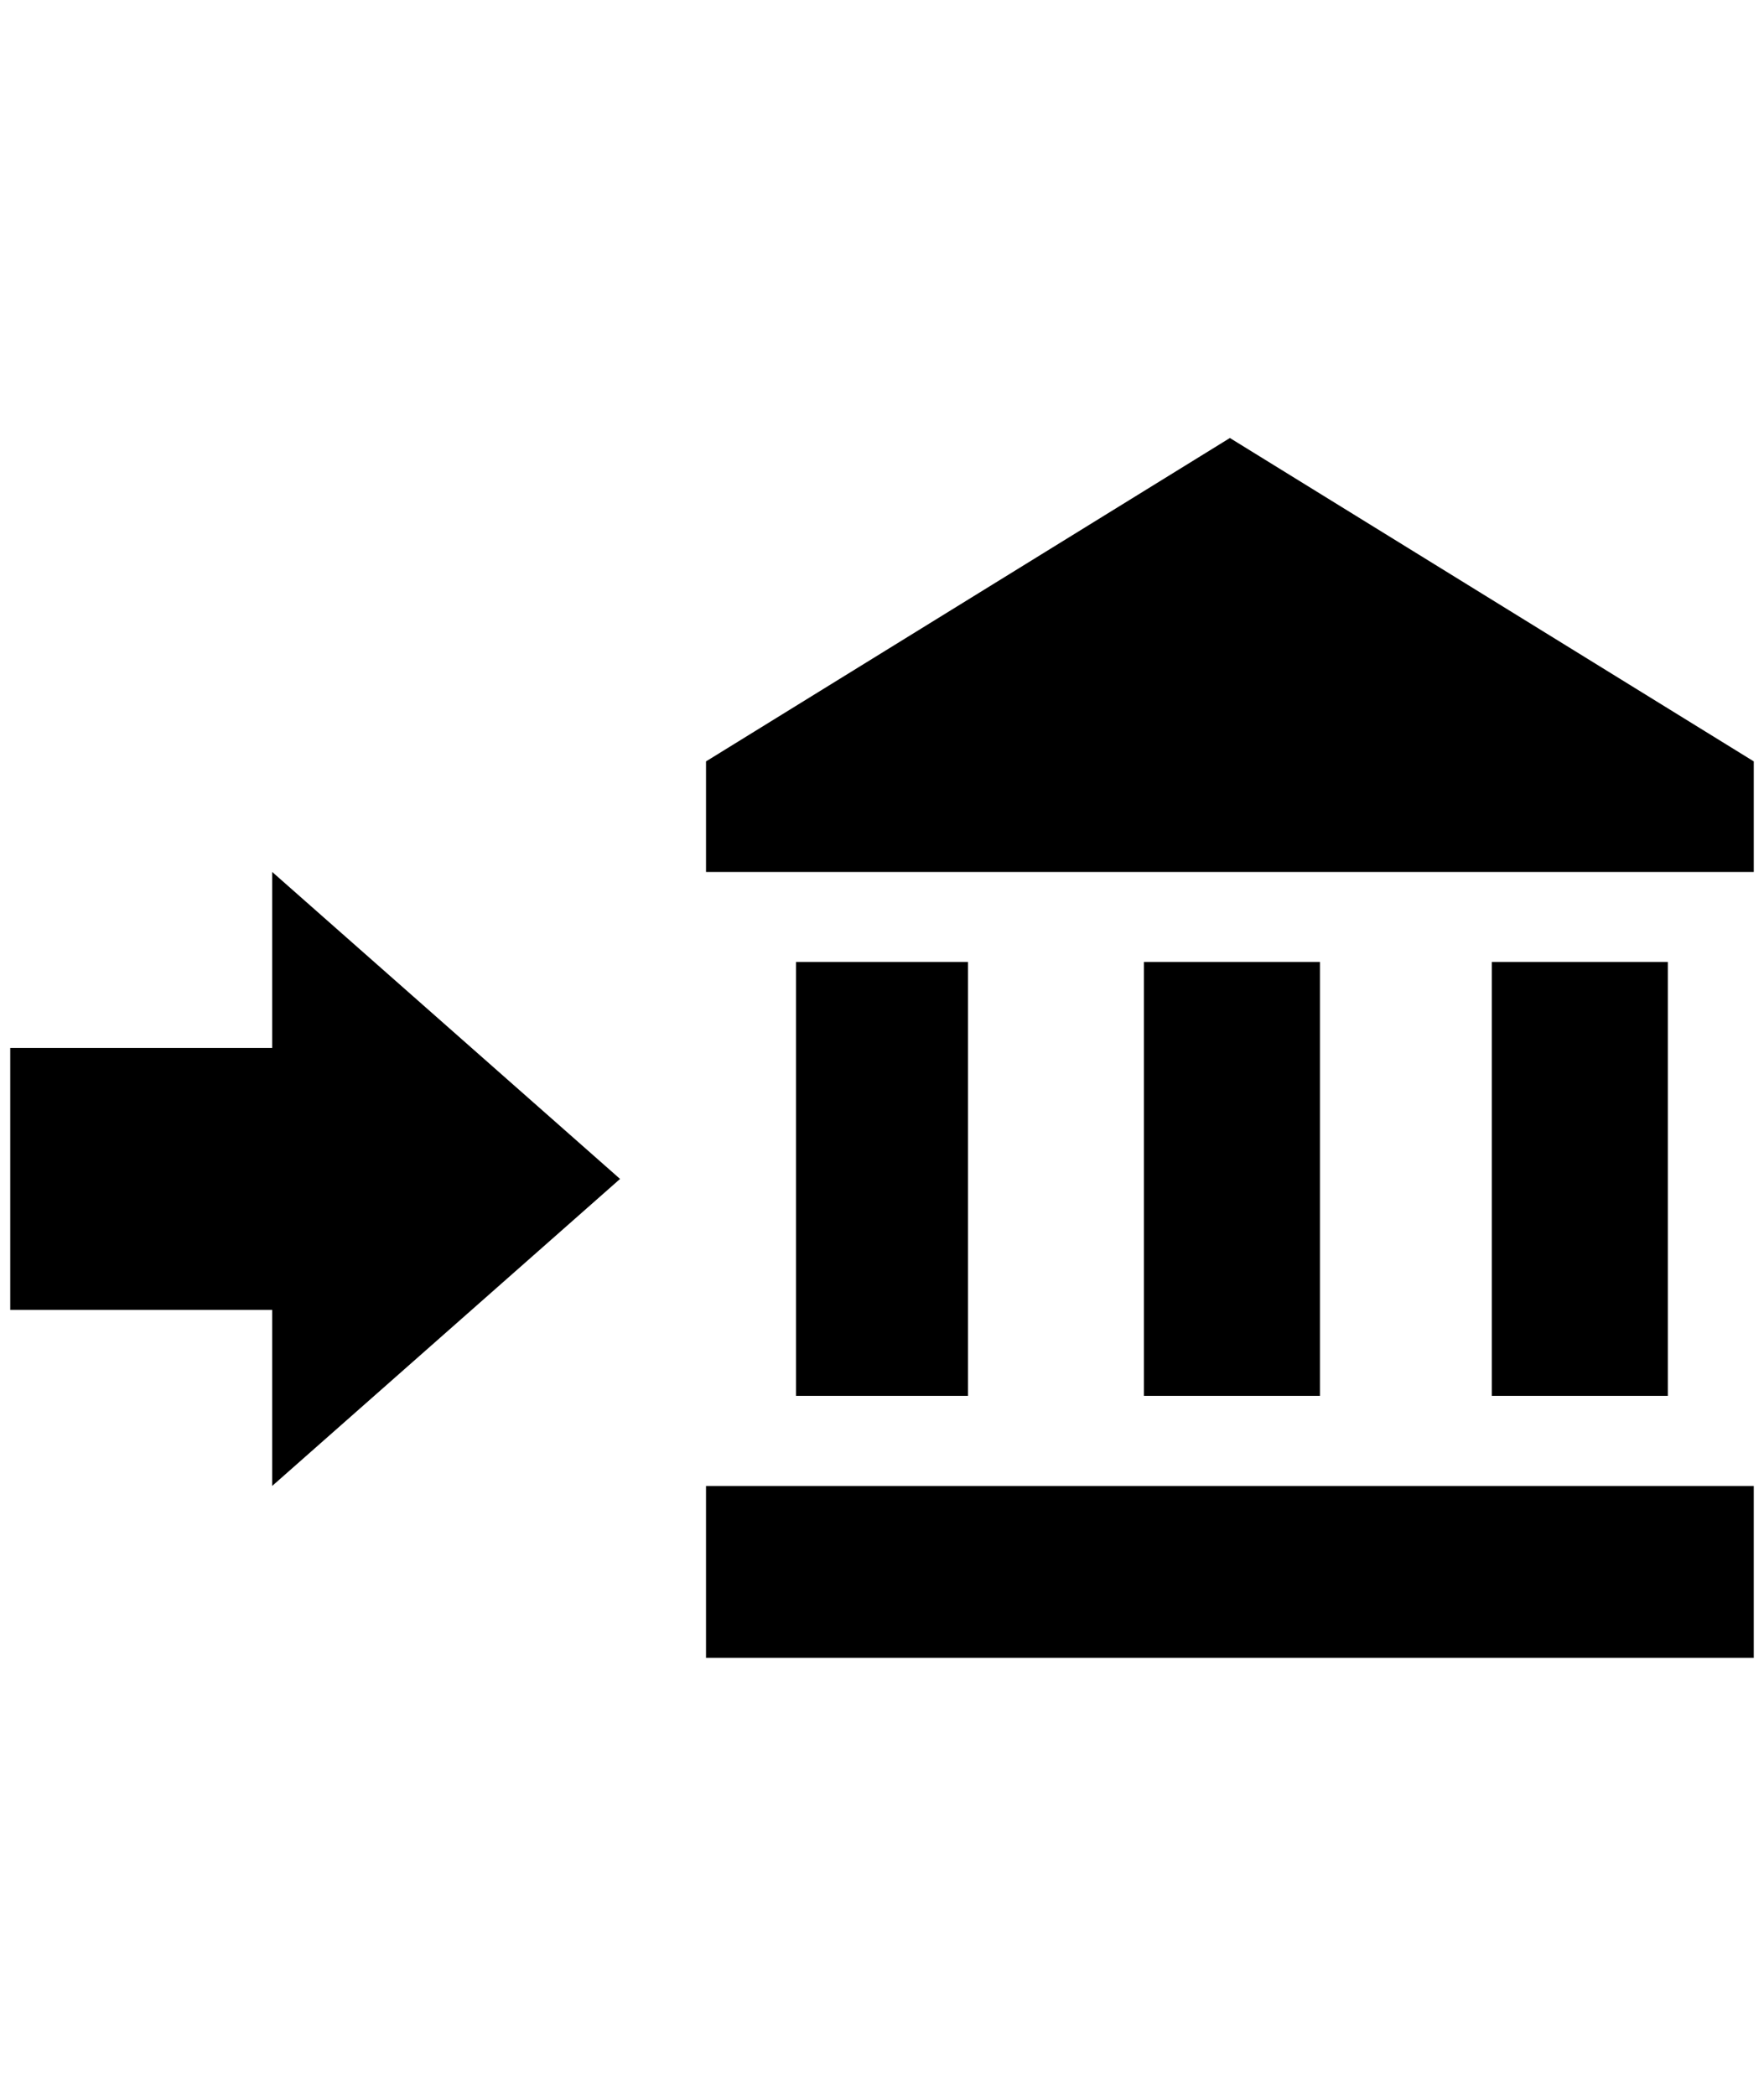 <?xml version="1.0" standalone="no"?>
<!DOCTYPE svg PUBLIC "-//W3C//DTD SVG 1.1//EN" "http://www.w3.org/Graphics/SVG/1.1/DTD/svg11.dtd" >
<svg xmlns="http://www.w3.org/2000/svg" xmlns:xlink="http://www.w3.org/1999/xlink" version="1.1" viewBox="-10 0 1724 2048">
   <path fill="currentColor"
d="M0 1280v-256h256v-172l340 300l-340 300v-172h-256zM1704 744v108h-1024v-108l512 -316zM680 1452h1024v168h-1024v-168zM1108 940h172v424h-172v-424zM768 940h168v424h-168v-424zM1448 940h172v424h-172v-424z" />
</svg>
